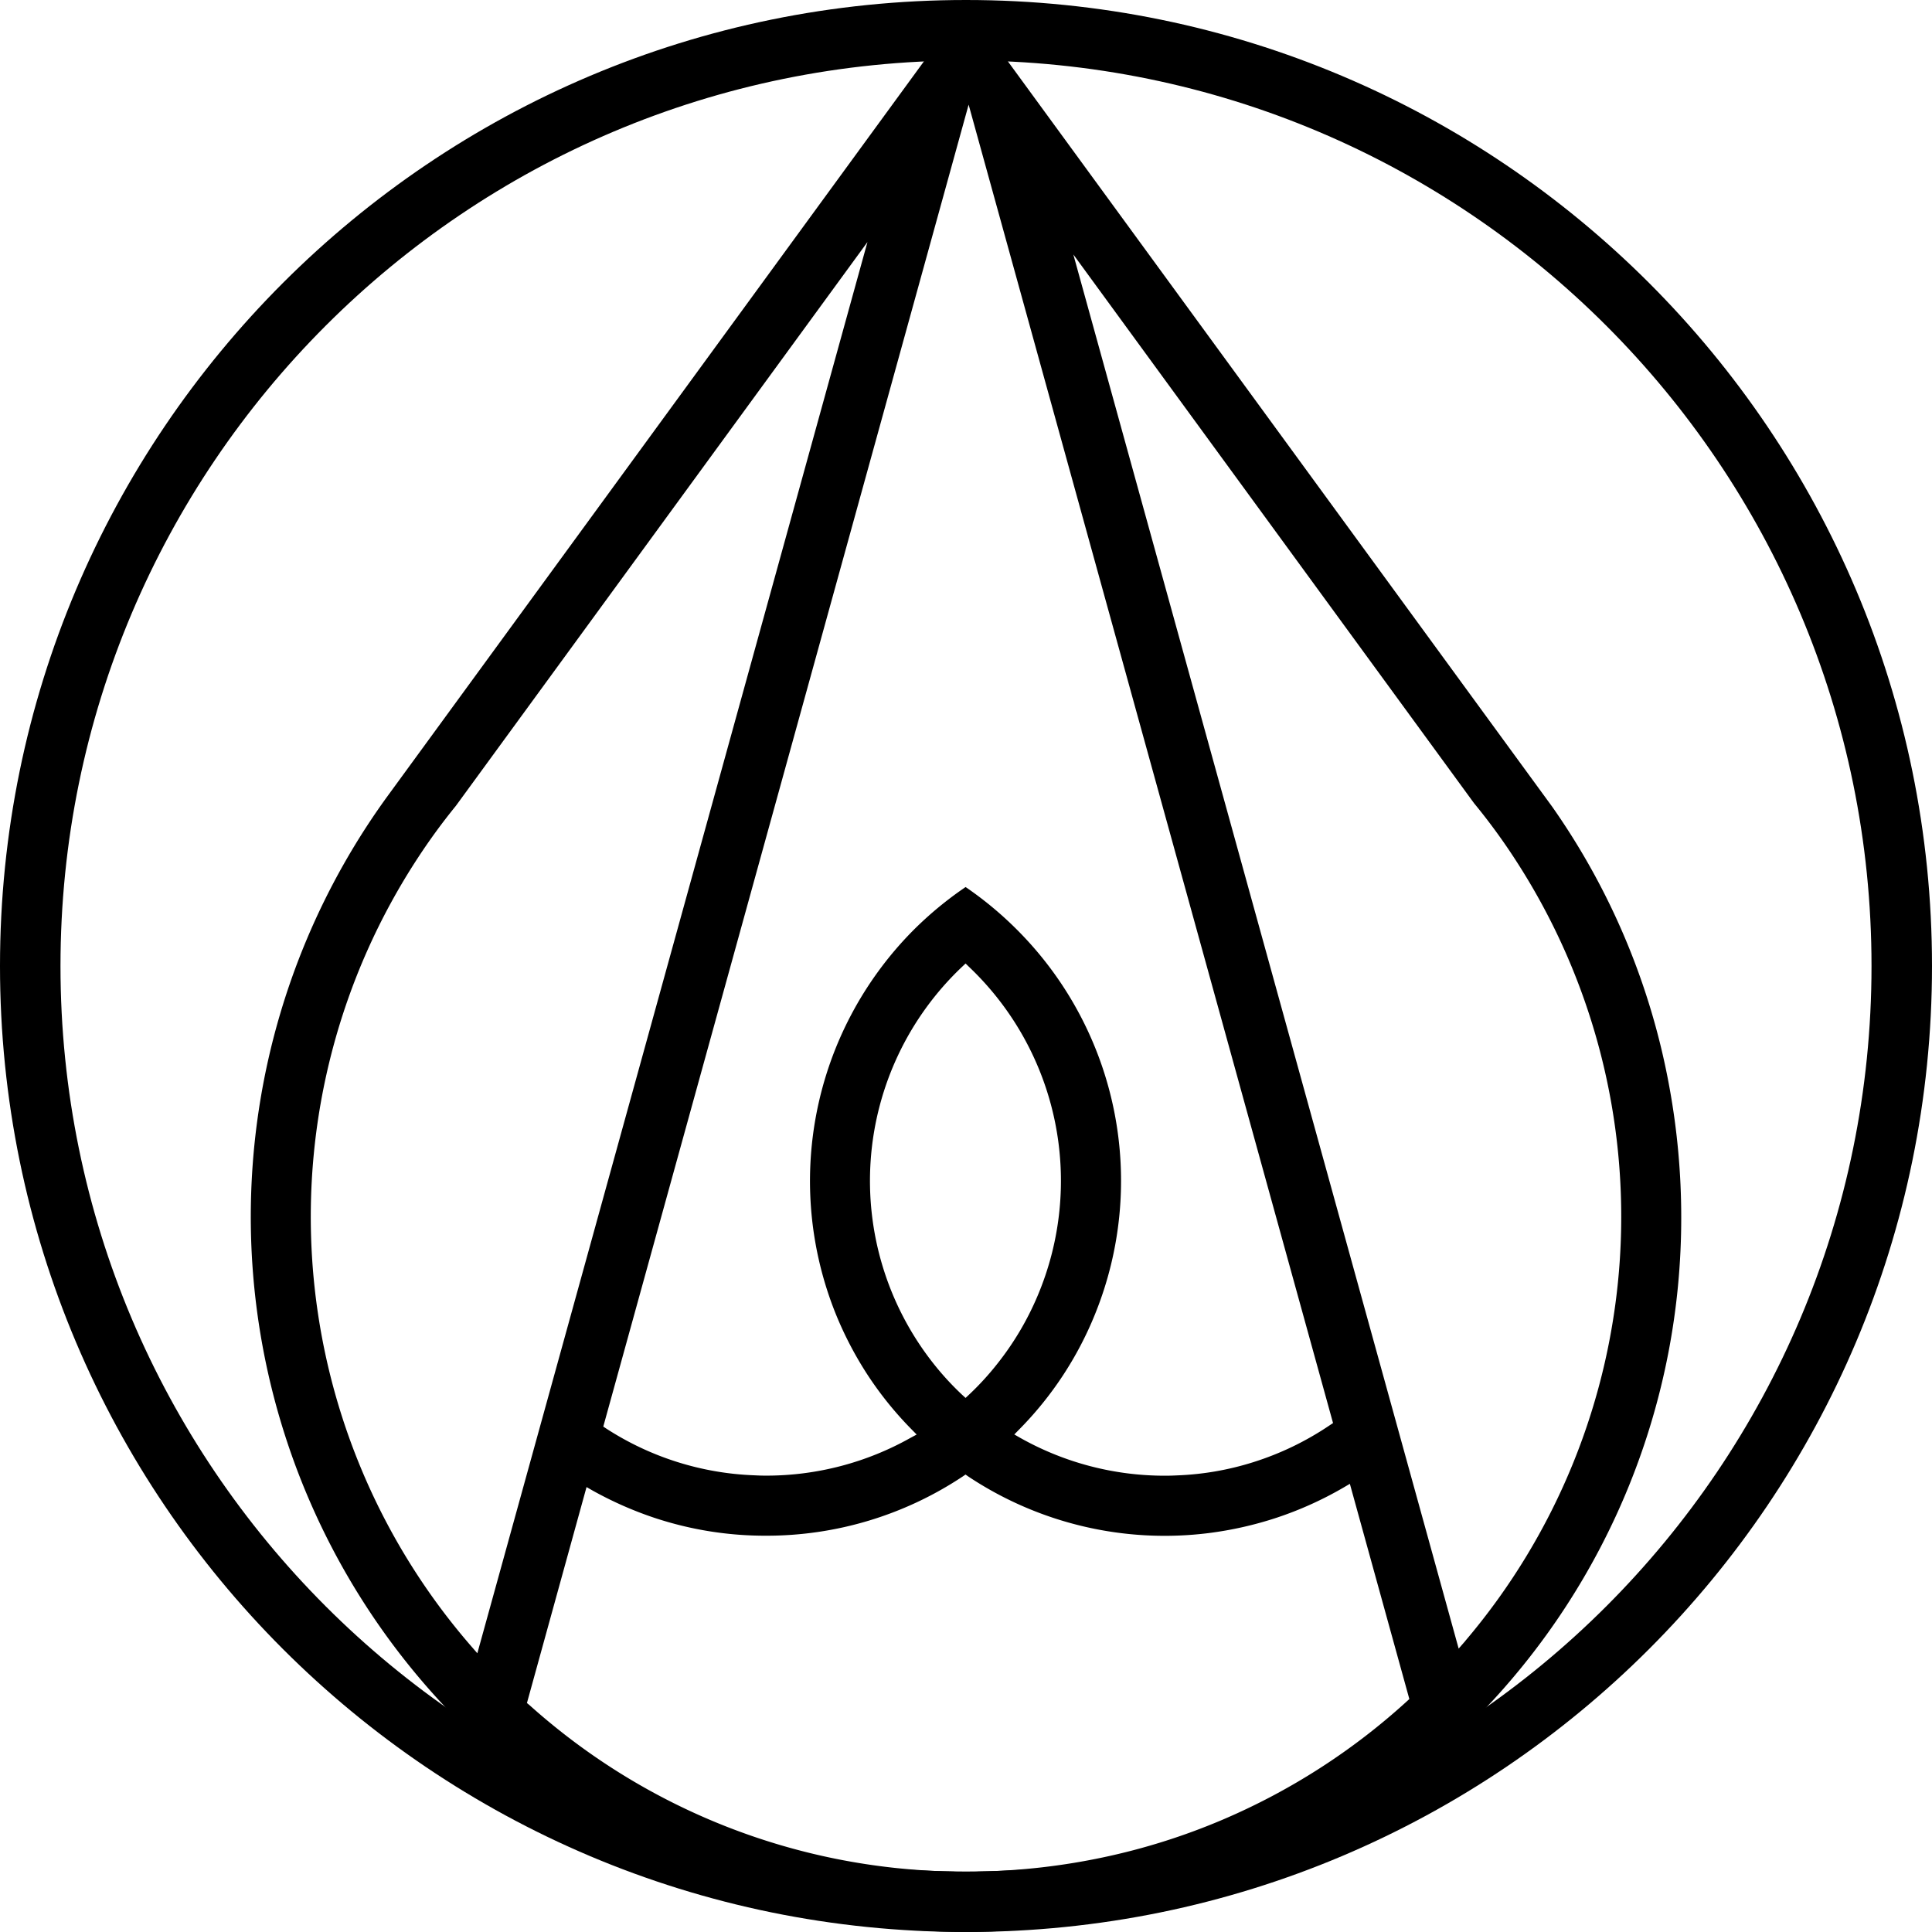 <svg id="Layer_1" data-name="Layer 1" xmlns="http://www.w3.org/2000/svg" viewBox="0 0 1080 1080"><path d="M933.29,608.17A395.61,395.61,0,0,0,867.72,451L539.94,2.17l-322,441.08a399.85,399.85,0,0,0,37.26,517.54,400.71,400.71,0,0,0,32.9,29.84c70.63,57.39,156.09,88.29,247.2,89.29,1.65.06,3.06.11,4.77.06,1.53,0,3,0,4.53-.06a400.71,400.71,0,0,0,249.73-91.17,418,418,0,0,0,32.79-30.37A398,398,0,0,0,939.82,680.16,403.37,403.37,0,0,0,933.29,608.17ZM541.47,58.5l203.71,737-1.77,1.17a163.94,163.94,0,0,1-42.9,20.72,161.27,161.27,0,0,1-42.5,7.36c-2.24.12-4.53.18-6.83.18a164.45,164.45,0,0,1-80.81-21.13L567,801.87l2.7-2.76a195.87,195.87,0,0,0,42.44-64.51A198.41,198.41,0,0,0,569.78,521a200.65,200.65,0,0,0-30-25.14,200.27,200.27,0,0,0-30.13,25.07,198.93,198.93,0,0,0-42.32,213.9,200.28,200.28,0,0,0,18.19,34.55,197.07,197.07,0,0,0,24.19,29.78l2.71,2.76L509,803.76a164.37,164.37,0,0,1-80.75,21.13c-2.12,0-4.3-.06-6.42-.18A163.23,163.23,0,0,1,339,798.64l-1.76-1.18ZM558,761.73a157.29,157.29,0,0,1-16.24,17.84l-2,1.88-2.06-1.88a159.91,159.91,0,0,1-16.24-17.78A164.74,164.74,0,0,1,537.7,540.55l2.06-1.95,2,1.95a164.92,164.92,0,0,1,38.19,184A162.75,162.75,0,0,1,558,761.73ZM266.84,924.18l-3.59-4.12A366.14,366.14,0,0,1,233.7,479.39a345,345,0,0,1,21.08-28.84L484.91,135.31ZM786.5,951A365.58,365.58,0,0,1,683,1017.41a360.15,360.15,0,0,1-66.22,20.84,367.35,367.35,0,0,1-69.33,7.94c-2.42.12-4.95.18-7.42.18s-5.06-.06-7.53-.18a364,364,0,0,1-236.55-93.05L294.56,952l33.32-120.72,3.29,1.89a203.5,203.5,0,0,0,35,15.42,196.48,196.48,0,0,0,62.1,9.88,198,198,0,0,0,109.83-33.07l1.64-1.12,1.59,1.12A198.24,198.24,0,0,0,675.67,857a202.74,202.74,0,0,0,38-8.59,199.35,199.35,0,0,0,37.61-17l3.3-1.94,33.25,120.3Zm32.55-33.61-3.65,4.18L600,142.26,824,449a344,344,0,0,1,23.31,31.9,366.1,366.1,0,0,1-28.25,436.43Z"/><path d="M1080,540c0,298.23-241.77,540-540,540S0,838.23,0,540,241.77,0,540,0,1080,241.77,1080,540ZM540,33.81C260.44,33.81,33.81,260.44,33.81,540S260.44,1046.19,540,1046.19,1046.19,819.56,1046.19,540,819.56,33.81,540,33.81Z"/></svg>